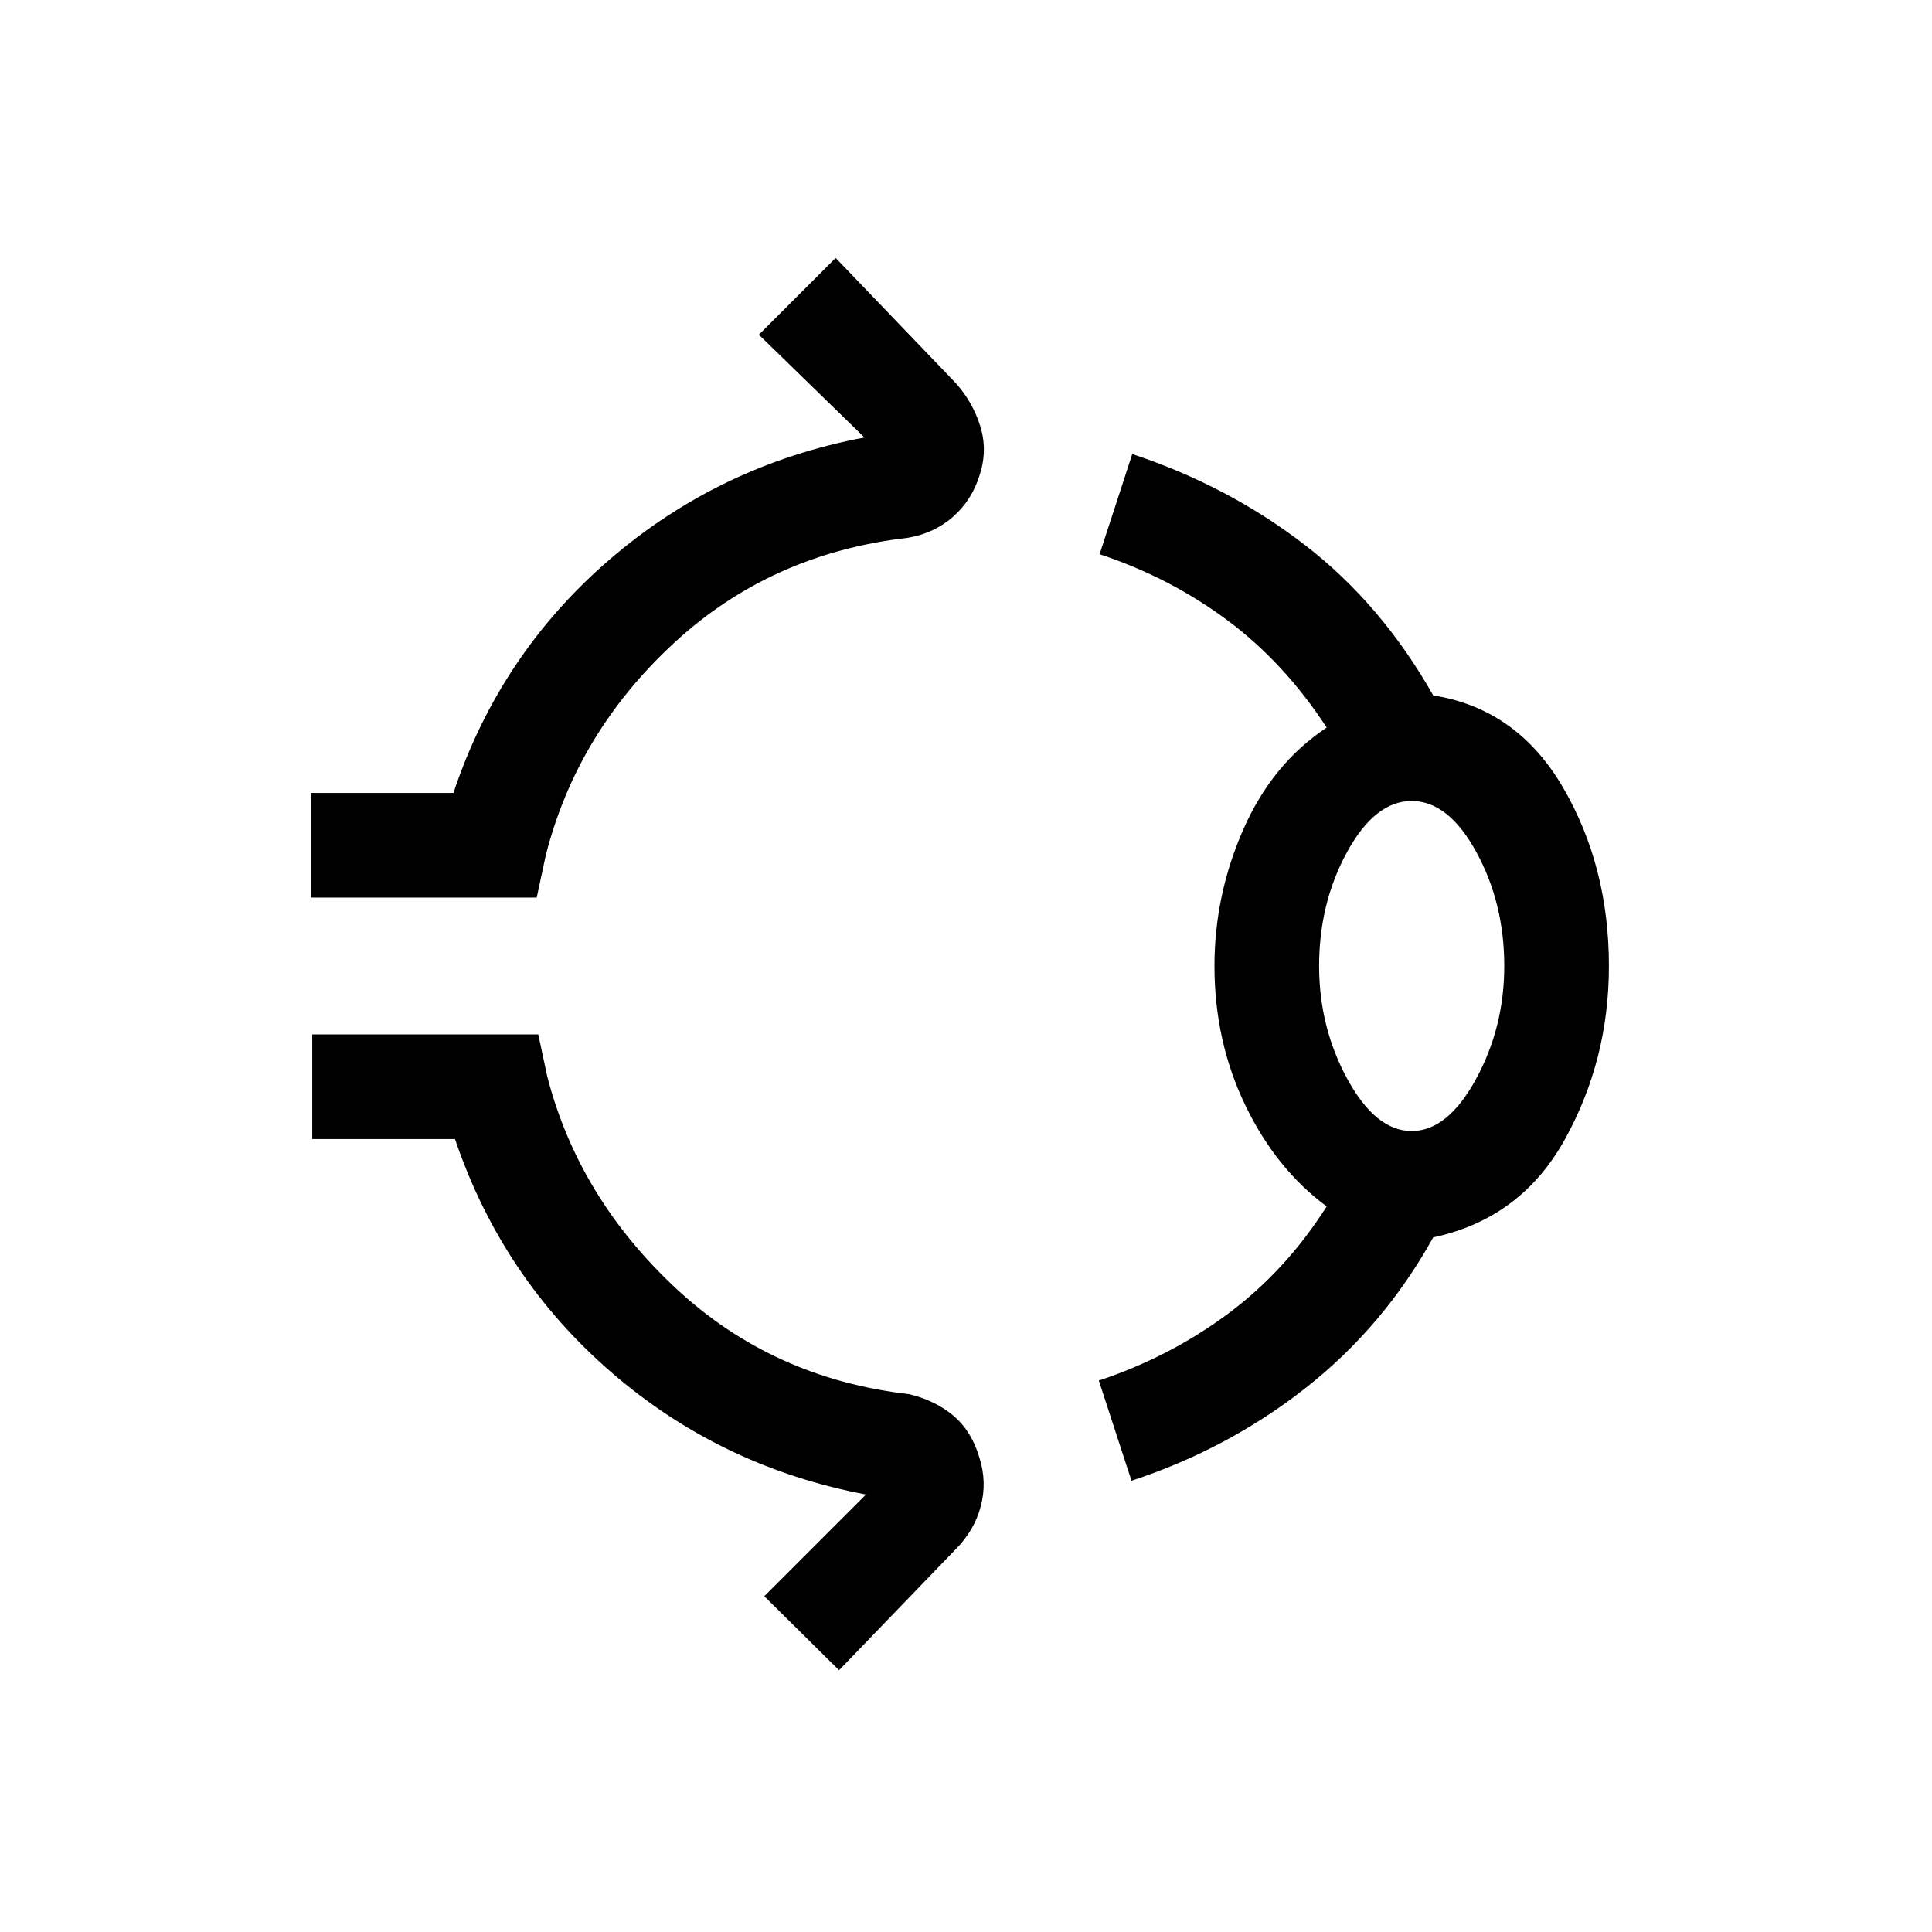 <svg xmlns="http://www.w3.org/2000/svg" viewBox="0 96 960 960"><path d="M154.385 541.999v-51.998h70.924q23-68.923 77.577-115.962 54.577-47.038 126.654-60.653l-52.462-51.078 38.153-38.153L475 286.463q8.308 9.308 12.039 21.154 3.73 11.846-.116 23.999-3.846 12.769-13.269 21.077-9.423 8.307-22.576 10.538-68.154 7.769-116.347 52.423-48.192 44.653-63.577 105.5l-4.461 20.845H154.385ZM603.462 576q0-35.231 14.346-67.884 14.346-32.654 41.423-50.577-21.154-32.462-49.731-53.616-28.577-21.154-63.115-32.538l16.23-49.768q47.769 15.846 85.846 45.23 38.076 29.384 63.691 74.692 41.693 6.615 64.5 45.769Q799.46 526.461 799.46 576q0 46.615-21.846 86.077-21.846 39.461-65.462 48.769-24.461 44.153-63.115 74.615-38.653 30.461-86.807 46.307L546 782q35.308-11.769 64.077-33.116 28.769-21.346 49.154-53.423-25.153-18.538-40.461-50.307-15.308-31.769-15.308-69.154Zm97.999 82.001q17.846 0 31.924-25.77 14.077-25.769 14.077-56.231 0-31.231-13.885-56.616-13.885-25.385-32.116-25.385t-32.116 25.385Q655.46 544.769 655.46 576q0 30.462 14.077 56.231 14.078 25.77 31.924 25.77ZM416.923 925.922l-37.153-36.768 50.54-50.54q-72.077-13.615-126.462-60.653-54.385-47.039-77.77-115.962h-70.923v-51.998h112.307l4.461 20.845q15.385 59.847 63.577 105Q383.693 781 451.847 788.769q13.154 3.231 22.077 10.846 8.922 7.615 12.769 20.769 3.846 12.153.615 24.192-3.231 12.038-12.538 21.345l-57.847 60.001ZM701.461 576Z"/></svg>